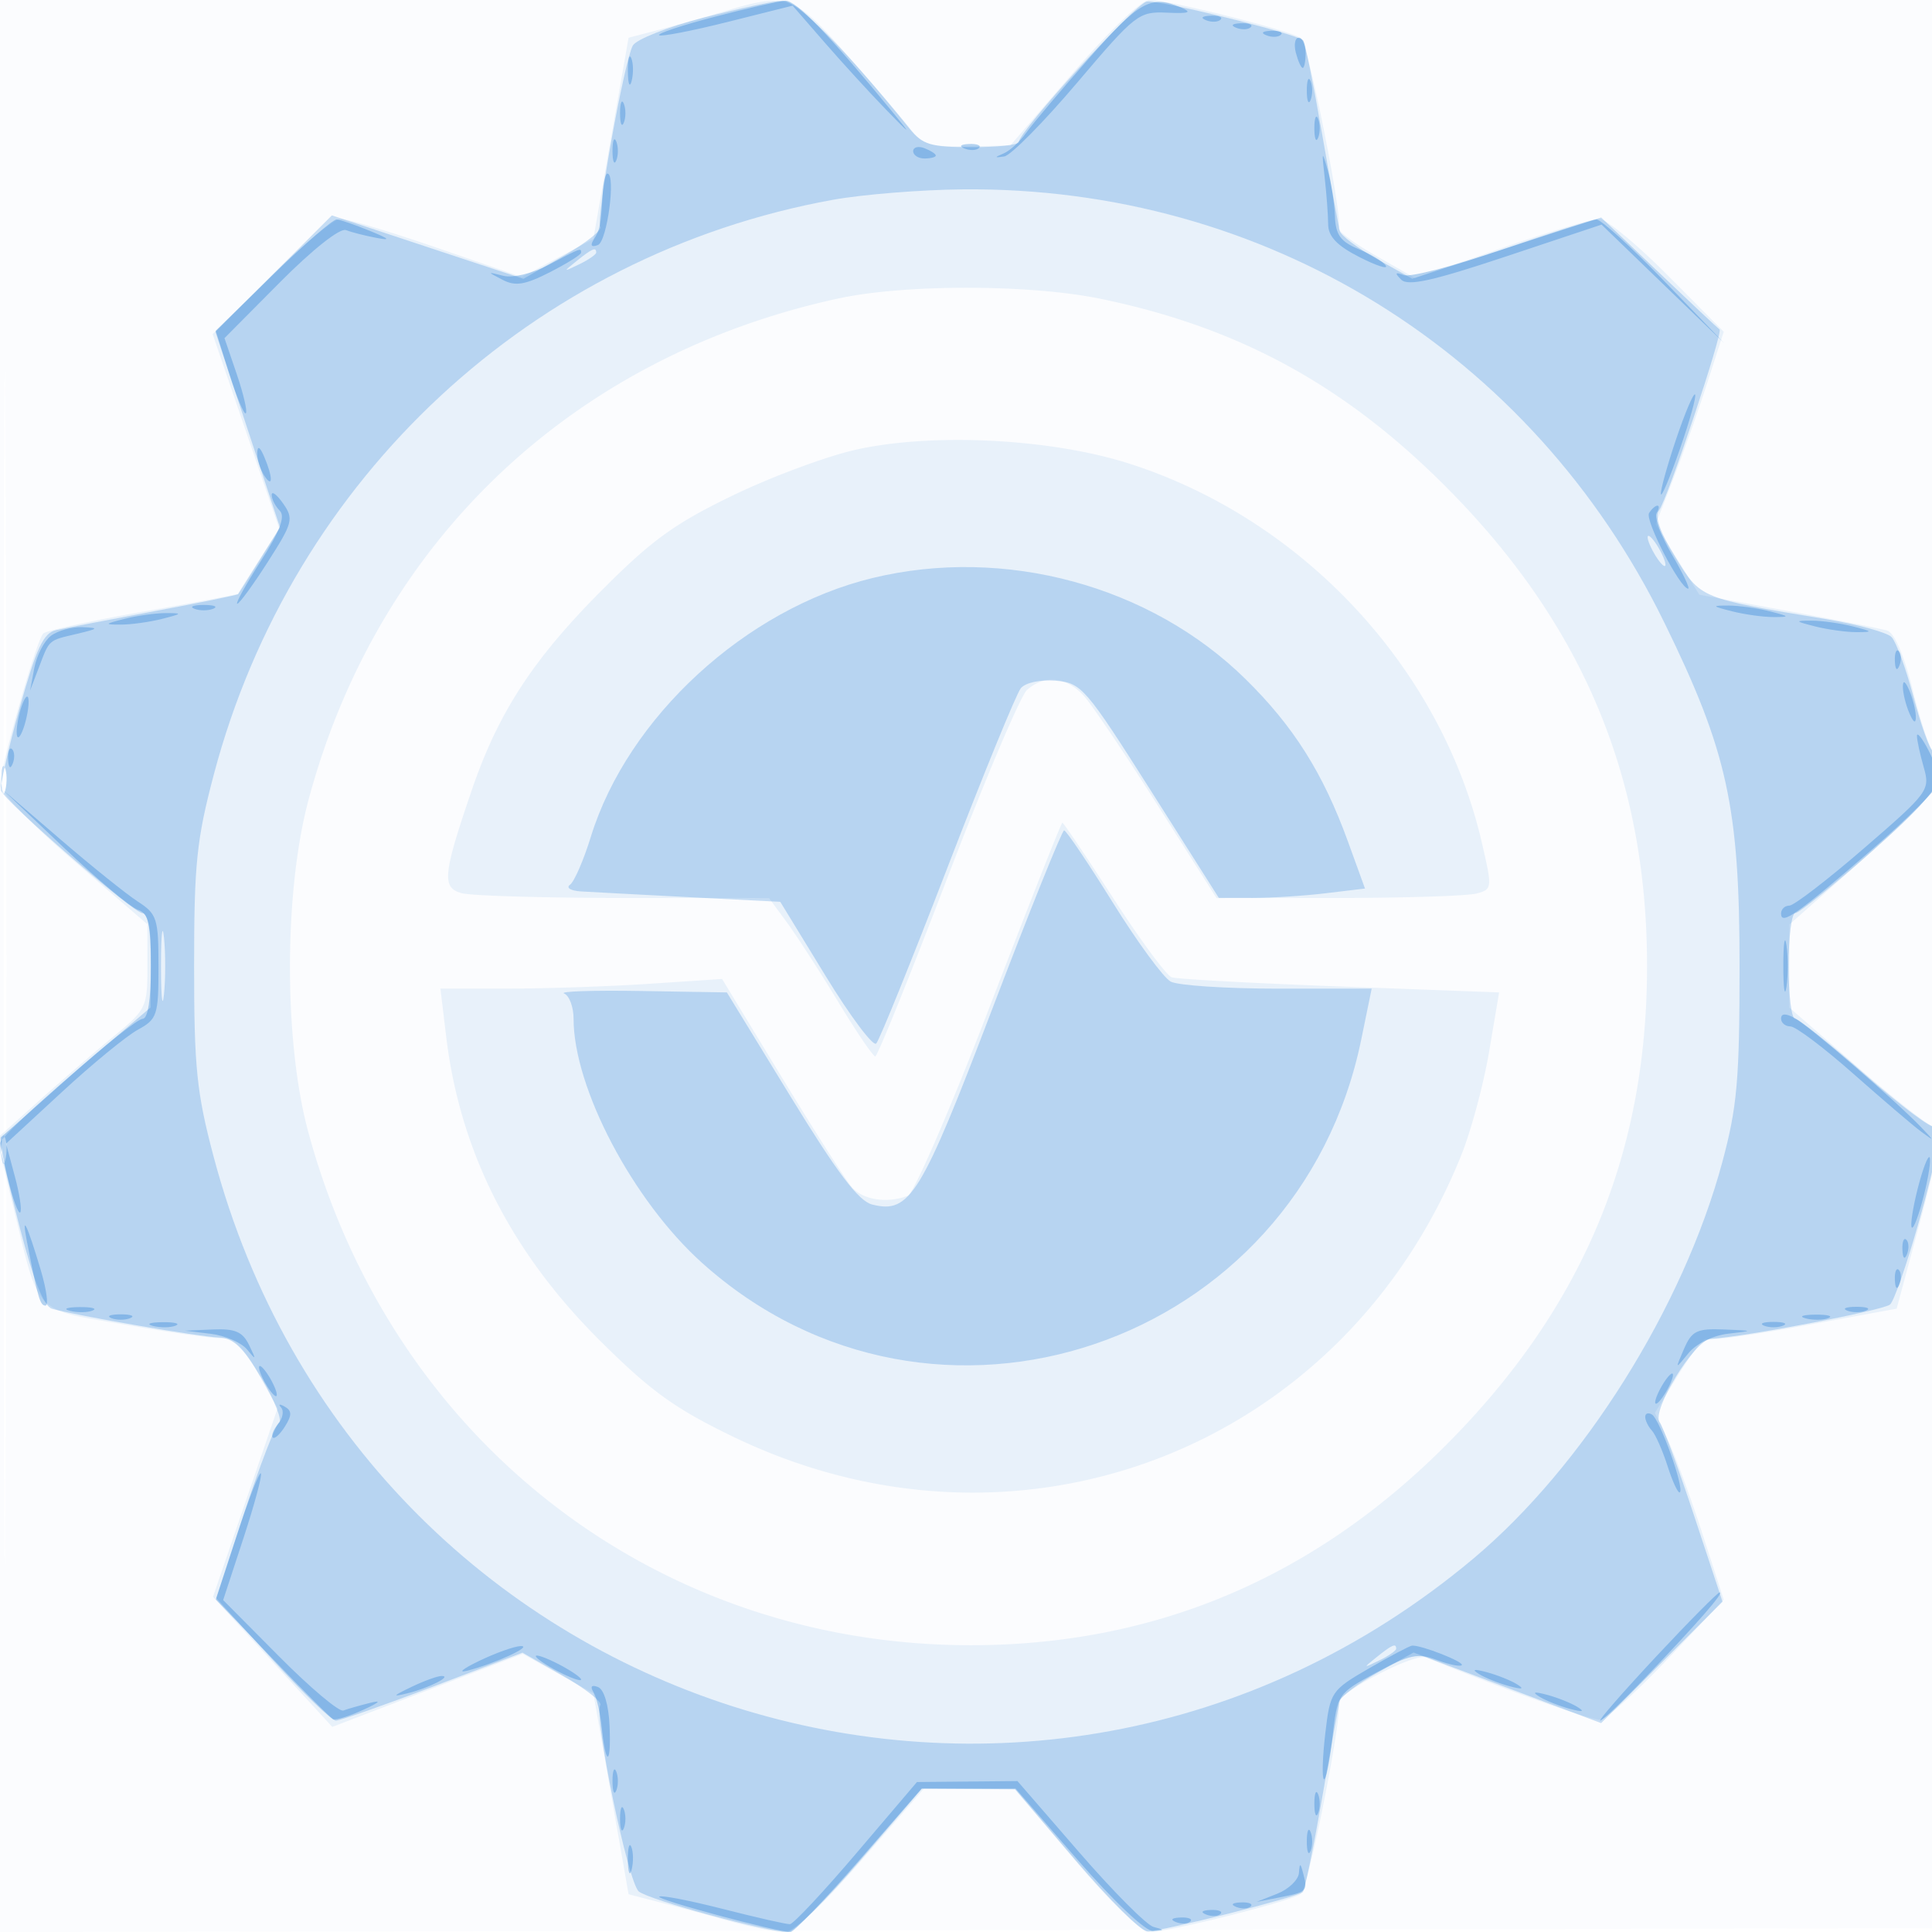 <svg xmlns="http://www.w3.org/2000/svg" width="256" height="256"><path fill-opacity=".016" d="M0 128.004v128.004l128.25-.254 128.25-.254.254-127.75L257.008 0H0v128.004m.485.496c0 70.4.119 99.053.265 63.672.146-35.38.146-92.98 0-128C.604 29.153.485 58.1.485 128.5" fill="#1976D2" fill-rule="evenodd"/><path fill-opacity=".079" d="M96 1.495a296.22 296.22 0 01-8.604 2.43l-4.105 1.074-2.334 13.326-2.334 13.327-4.744 2.529-4.743 2.529-11.178-3.855C51.809 30.735 46.051 29 45.162 29c-.89 0-5.075 3.437-9.3 7.638l-7.683 7.637 4.412 12.882 4.412 12.881-2.71 4.231c-1.49 2.327-2.73 4.307-2.754 4.4-.024.093-5.668 1.162-12.542 2.375-6.873 1.212-12.842 2.516-13.263 2.897-.878.792-5.703 17.761-5.722 20.121-.006.86 4.383 5.354 9.755 9.988l9.766 8.426v5.586c0 5.408-.143 5.703-4.516 9.3-2.485 2.043-6.978 5.922-9.987 8.619l-5.469 4.904 2.148 8.808c3.621 14.839 2.523 13.676 14.949 15.843 5.963 1.041 11.753 1.849 12.867 1.798 1.419-.066 2.807 1.306 4.64 4.59l2.616 4.684-4.278 12.491-4.278 12.491 7.901 8.617 7.901 8.617 12.615-4.84 12.615-4.84 4.685 2.616 4.686 2.616 2.332 13.313 2.331 13.312 4.105 1.054c2.257.579 6.423 1.704 9.258 2.499 2.835.795 6.071 1.446 7.193 1.446 1.328 0 4.921-3.311 10.309-9.5l8.27-9.5 6.037.065 6.037.065 8 9.435c4.583 5.405 8.763 9.435 9.786 9.435 2.635 0 19.069-4.146 20.096-5.071 1.026-.923 5.609-24.082 4.975-25.139-.699-1.167 10.016-6.834 11.643-6.159 9.272 3.851 21.806 8.343 22.997 8.242.827-.069 4.855-3.678 8.953-8.019l7.45-7.893-2.822-8.73c-1.552-4.802-3.603-10.371-4.557-12.374l-1.737-3.644 3.166-5.132c1.741-2.823 3.385-4.913 3.653-4.645.268.268 6.051-.528 12.851-1.77l12.363-2.258 2.816-10.454c2.911-10.806 3.421-14.134 2.098-13.704-.423.137-4.903-3.35-9.955-7.75l-9.185-8 .008-5.5.008-5.5 9.946-8.806c7.353-6.51 9.947-9.428 9.947-11.191 0-1.312-.369-2.613-.82-2.891-.45-.279-1.665-3.904-2.699-8.055-1.184-4.756-2.453-7.719-3.43-8.008-.853-.253-6.798-1.423-13.212-2.602l-11.661-2.142-2.896-4.659-2.897-4.659 2.326-5.994c1.279-3.296 3.309-9.04 4.511-12.764l2.185-6.772-7.428-7.478c-4.086-4.114-8.178-7.479-9.094-7.479-.915 0-6.776 1.766-13.025 3.924l-11.36 3.923-5.26-3.003c-2.893-1.651-5.079-3.304-4.859-3.673.617-1.031-3.997-24.199-4.999-25.1-1.028-.926-17.464-5.072-20.096-5.07-1.015.001-5.375 4.162-10.102 9.642l-8.315 9.64-5.685.108c-4.947.095-5.935-.215-7.624-2.391-1.067-1.375-4.819-5.762-8.34-9.75-7.016-7.948-7.9-8.262-16.22-5.755m15.113 38.05C75.938 47.176 50.082 71.641 40.878 106c-3.257 12.159-3.277 31.96-.046 43.933C51.879 190.86 86.886 218 128.63 218c24.499 0 45.677-8.995 63.37-26.915 17.818-18.047 26.243-38.299 26.243-63.085S209.818 82.962 192 64.915c-13.596-13.77-27.764-21.536-46.208-25.33-9.349-1.923-25.913-1.942-34.679-.04m2.387 20.021c-3.85.849-11.221 3.581-16.379 6.073-7.76 3.749-10.781 5.941-17.5 12.696-9.033 9.082-13.617 16.141-17.097 26.33-3.846 11.26-4.012 12.972-1.325 13.691 1.266.339 10.941.623 21.5.63l19.199.014 2.387 3.25c1.313 1.787 4.365 6.512 6.781 10.5 2.417 3.988 4.628 7.241 4.914 7.23.286-.012 4.57-10.619 9.52-23.572 4.95-12.953 9.71-24.193 10.579-24.979 2.295-2.077 5.284-1.753 7.573.821 1.1 1.237 5.498 7.763 9.772 14.5l7.772 12.25 16.152-.014c8.884-.007 17.115-.272 18.293-.588 2.095-.562 2.11-.705.714-6.736-5.367-23.188-23.79-42.954-46.855-50.271-10.333-3.277-25.838-4.063-36-1.825M.195 103.5c.02 1.65.244 2.204.498 1.231.254-.973.237-2.323-.037-3-.274-.677-.481.119-.461 1.769m130.923 29.952c-5.161 13.439-10.035 24.686-10.832 24.992-2.767 1.061-5.984.547-7.459-1.194-.816-.963-5.008-7.551-9.316-14.64l-7.832-12.891-9.59.636c-5.274.349-13.671.637-18.66.64l-9.071.005.766 6.37c1.834 15.227 8.58 28.554 20.399 40.295 6.739 6.695 9.907 8.98 17.598 12.696 37.792 18.256 80.763 1.686 96.47-37.201 1.311-3.244 2.983-9.444 3.717-13.779l1.334-7.881-21.071-.787c-11.589-.433-21.631-.981-22.315-1.217-.684-.236-4.165-4.944-7.734-10.462-3.57-5.519-6.61-10.031-6.756-10.026-.146.004-4.488 11.004-9.648 24.444M.195 152.5c.02 1.65.244 2.204.498 1.231.254-.973.237-2.323-.037-3-.274-.677-.481.119-.461 1.769" fill="#1976D2" fill-rule="evenodd"/><path fill-opacity=".234" d="M93.09 2.376c-4.626 1.202-8.782 2.846-9.237 3.655-1.138 2.024-4.918 23.055-4.318 24.026.267.431-1.914 2.157-4.847 3.835l-5.331 3.051-12.691-4.201-12.691-4.201-7.714 7.714-7.714 7.714 4.276 12.956L37.1 69.882l-2.685 4.309c-1.476 2.37-2.761 4.409-2.855 4.531-.094.123-5.096 1.144-11.116 2.27-6.019 1.127-11.876 2.253-13.016 2.502-1.674.367-2.606 2.368-4.854 10.418-1.53 5.479-2.623 10.367-2.428 10.862C.758 106.329 17.691 121 18.873 121c.719 0 1.116 2.264 1.098 6.25l-.03 6.25-9.97 8.484c-5.484 4.667-9.974 8.942-9.979 9.5-.004.559 1.187 5.619 2.646 11.245 1.797 6.929 3.17 10.377 4.257 10.689 3.097.887 19.567 3.729 22.073 3.808 1.963.061 3.243 1.28 5.694 5.422 1.739 2.939 2.779 5.58 2.31 5.869-.468.29-2.533 5.637-4.589 11.883l-3.738 11.357 7.428 8.121c4.085 4.466 7.877 8.12 8.427 8.119.55-.001 6.34-2.029 12.866-4.506l11.866-4.505 5.394 3.086c2.967 1.698 5.179 3.434 4.916 3.86-.896 1.45 3.675 23.558 5.108 24.704 1.417 1.133 16.977 5.364 19.728 5.364.797 0 5.127-4.275 9.622-9.5l8.172-9.5 6.164.036 6.164.037 8 9.399c4.4 5.17 8.675 9.42 9.5 9.444 1.788.052 19.96-4.542 20.635-5.218.258-.258 1.397-5.808 2.531-12.334 1.134-6.525 2.198-12.367 2.366-12.983.167-.615 2.435-2.309 5.038-3.764l4.734-2.646 12.429 4.676 12.429 4.676 8.042-8.042 8.041-8.041-3.756-11.37c-2.066-6.254-4.12-11.834-4.564-12.402-1.17-1.495 4.623-10.947 6.784-11.07 4.457-.253 22.888-3.779 23.736-4.54.52-.467 2.191-5.238 3.713-10.603 2.686-9.467 3.502-14.249 2.213-12.959-.346.345-4.459-2.73-9.141-6.834-4.682-4.104-8.899-7.462-9.371-7.462-.473 0-.859-3.15-.859-7s.397-7 .881-7c.485 0 4.985-3.626 10-8.057 6.689-5.91 9.119-8.692 9.119-10.441 0-1.311-.378-2.618-.841-2.904-.462-.286-1.645-3.575-2.629-7.309-.983-3.734-2.292-7.285-2.909-7.892-.616-.606-4.496-1.664-8.621-2.35-16.828-2.798-16.624-2.715-20.007-8.212-2.009-3.266-2.768-5.422-2.174-6.176 1.081-1.372 8.549-23.685 8.035-24.005-.195-.122-3.805-3.509-8.022-7.527l-7.669-7.307-12.518 4.055-12.518 4.055-4.645-2.596c-2.555-1.428-4.783-3.1-4.95-3.715-.168-.616-1.232-6.458-2.366-12.983-1.134-6.526-2.252-12.055-2.485-12.288-.876-.876-19.195-5.416-20.734-5.138C150.407.488 135 17.406 135 18.817c.001.376-2.812.683-6.25.683-5.448 0-6.507-.318-8.25-2.479C111.919 6.386 105.565.009 103.636.096c-1.175.052-5.921 1.079-10.546 2.28m17.244 24.105c-39.717 7.206-71.582 36.779-81.986 76.09-2.298 8.679-2.628 11.88-2.628 25.429 0 13.465.337 16.774 2.571 25.206 19.649 74.168 108.268 102.475 166.93 53.322 14.55-12.191 27.814-33.311 32.99-52.528 1.974-7.332 2.289-10.905 2.289-26 0-21.069-1.617-28.45-9.965-45.5-17.578-35.901-52.966-57.766-92.916-57.41-5.565.05-13.344.676-17.285 1.391m-33.893 8.074c-1.864 1.494-1.852 1.512.309.465 1.237-.6 2.25-1.3 2.25-1.555 0-.765-.519-.544-2.559 1.09M219 73c.589 1.1 1.295 2 1.57 2 .275 0 .019-.9-.57-2s-1.295-2-1.57-2c-.275 0-.019.9.57 2m-103.366 3.586c-16.804 4.068-32.462 18.451-37.352 34.312-.95 3.081-2.19 5.933-2.755 6.337-.565.404.098.802 1.473.885 1.375.083 7.876.428 14.446.766l11.946.614 5.979 9.775c3.288 5.377 6.318 9.427 6.734 9 .415-.426 4.655-10.9 9.421-23.275 4.767-12.375 9.147-23.085 9.735-23.801.614-.748 2.579-1.173 4.627-1 3.405.288 3.954.922 12.586 14.538l9.026 14.238 4.5.004c2.475.002 6.834-.277 9.686-.619l5.185-.623-2.264-6.238c-3.287-9.056-7.201-15.26-13.585-21.534-12.603-12.384-31.9-17.611-49.388-13.379M.195 103.5c.02 1.65.244 2.204.498 1.231.254-.973.237-2.323-.037-3-.274-.677-.481.119-.461 1.769M131.5 133.642c-9.465 24.819-10.936 27.218-15.926 25.966-1.809-.454-4.614-4.167-10.85-14.36l-8.41-13.748-11.407-.19c-6.274-.104-10.844.046-10.157.334.688.287 1.25 1.788 1.25 3.334 0 9.189 7.861 24.127 17.03 32.364 30.584 27.471 78.998 11.069 87.341-29.592l1.385-6.75h-12.444c-6.844 0-13.229-.42-14.188-.934-.959-.513-4.417-5.233-7.684-10.489-3.267-5.256-6.165-9.552-6.44-9.546-.275.005-4.55 10.63-9.5 23.611M21.336 128c0 4.125.177 5.813.392 3.75.216-2.062.216-5.437 0-7.5-.215-2.062-.392-.375-.392 3.75M.195 152.5c.02 1.65.244 2.204.498 1.231.254-.973.237-2.323-.037-3-.274-.677-.481.119-.461 1.769m182.246 67.055c-1.864 1.494-1.852 1.512.309.465 1.238-.6 2.25-1.3 2.25-1.555 0-.765-.519-.544-2.559 1.09" fill="#1976D2" fill-rule="evenodd"/><path fill-opacity=".316" d="M94.706 2.22C90.42 3.334 87.1 4.434 87.33 4.664c.23.229 4.306-.558 9.057-1.749l8.639-2.167 4.237 4.875c2.33 2.681 5.983 6.675 8.118 8.876 3.35 3.453 3.487 3.52 1 .488C109.826 4.554 105.456.01 104.059.097c-.857.054-5.066 1.009-9.353 2.123m49.578 5.53c-3.754 4.263-7.491 8.691-8.305 9.842-.813 1.151-2.154 2.38-2.979 2.732-1.275.544-1.264.606.067.408.862-.127 5.193-4.507 9.625-9.732 7.759-9.148 8.202-9.493 11.933-9.321 2.944.135 3.394-.028 1.875-.68-3.984-1.71-5.503-.87-12.216 6.751m15.529-5.067c.721.289 1.584.253 1.916-.079.332-.332-.258-.568-1.312-.525-1.165.048-1.402.285-.604.604m4 1c.721.289 1.584.253 1.916-.079.332-.332-.258-.568-1.312-.525-1.165.048-1.402.285-.604.604m4 1c.721.289 1.584.253 1.916-.079.332-.332-.258-.568-1.312-.525-1.165.048-1.402.285-.604.604M171.71 7c.288 1.1.696 2 .907 2 .21 0 .383-.9.383-2s-.408-2-.906-2c-.499 0-.671.9-.384 2M83.195 9.5c.02 1.65.244 2.204.498 1.231.254-.973.237-2.323-.037-3-.274-.677-.481.119-.461 1.769m89.963 2.5c0 1.375.227 1.938.504 1.25.278-.687.278-1.812 0-2.5-.277-.687-.504-.125-.504 1.25m-91 3c0 1.375.227 1.938.504 1.25.278-.687.278-1.812 0-2.5-.277-.687-.504-.125-.504 1.25m92 2c0 1.375.227 1.938.504 1.25.278-.687.278-1.812 0-2.5-.277-.687-.504-.125-.504 1.25m-93 3c0 1.375.227 1.938.504 1.25.278-.687.278-1.812 0-2.5-.277-.687-.504-.125-.504 1.25m39.842.031c0 .533.675.969 1.5.969s1.5-.177 1.5-.393c0-.216-.675-.652-1.5-.969-.825-.316-1.5-.139-1.5.393m6.813-.348c.721.289 1.584.253 1.916-.079.332-.332-.258-.568-1.312-.525-1.165.048-1.402.285-.604.604m47.71 3.817c.25 2.2.46 5.003.466 6.23.008 1.598 1.172 2.822 4.116 4.323 2.257 1.152 3.842 1.67 3.521 1.151-.321-.519-1.943-1.507-3.605-2.195-2.4-.995-3.045-1.894-3.139-4.38-.065-1.721-.5-4.479-.966-6.129-.742-2.625-.791-2.5-.393 1m-95.675 2.25c-.228 4.112-.332 4.64-1.176 5.989-.505.806-.31 1.059.56.726 1.225-.471 2.41-9.465 1.246-9.465-.263 0-.547 1.238-.63 2.75M36.164 36.414l-7.584 7.413 1.789 5.675c.984 3.12 1.977 5.486 2.207 5.255.23-.23-.313-2.563-1.206-5.186l-1.625-4.767 7.367-7.417c4.289-4.318 7.933-7.2 8.721-6.898.744.286 2.548.747 4.01 1.024 2.005.381 1.799.154-.843-.928-1.925-.788-3.894-1.467-4.376-1.509-.482-.042-4.289 3.26-8.46 7.338M199 33.087c-6.325 2.165-12.175 3.679-13 3.365-1.142-.434-1.223-.291-.338.601.887.894 4.166.17 13.858-3.06l12.697-4.231 8.141 7.869L228.5 45.5l-7.977-8.25c-4.387-4.538-8.437-8.216-9-8.174-.562.042-6.198 1.847-12.523 4.011M72.698 35.095c-2.175 1.148-4.743 1.769-6 1.45-2.188-.553-2.188-.55-.087.541 1.679.871 2.961.663 6.25-1.015C75.138 34.909 77 33.743 77 33.48c0-.655-.003-.654-4.302 1.615m149.413 23.043c-1.161 3.438-2.078 6.725-2.037 7.306.041.581 1.163-2.06 2.493-5.868 1.331-3.808 2.247-7.096 2.037-7.306-.211-.21-1.332 2.431-2.493 5.868M34.086 60c-.031.825.381 2.175.914 3 1.181 1.828 1.181.249 0-2.5-.567-1.319-.878-1.489-.914-.5M36 65.577c0 .563.482 1.505 1.07 2.093.761.761.029 2.7-2.53 6.7-1.981 3.097-3.376 5.63-3.101 5.63.275 0 2.098-2.498 4.051-5.552 3.305-5.167 3.446-5.701 2.031-7.722C36.684 65.532 36 65.015 36 65.577m182.509 2.409C217.932 68.92 222.63 78 223.69 78c.275 0-.69-2.031-2.145-4.514s-2.372-4.958-2.036-5.5c.335-.542.384-.986.109-.986s-.774.444-1.109.986M25.75 80.662c.688.278 1.813.278 2.5 0 .688-.277.125-.504-1.25-.504s-1.937.227-1.25.504M229.5 81c1.65.42 4.125.763 5.5.763 2.23 0 2.176-.082-.5-.763-1.65-.42-4.125-.763-5.5-.763-2.23 0-2.176.082.5.763m-213 1c-2.676.681-2.73.763-.5.763 1.375 0 3.85-.343 5.5-.763 2.676-.681 2.73-.763.5-.763-1.375 0-3.85.343-5.5.763m224 1c1.65.42 4.125.763 5.5.763 2.23 0 2.176-.082-.5-.763-1.65-.42-4.125-.763-5.5-.763-2.23 0-2.176.082.5.763M6.746 84.25c-.9.688-1.889 2.6-2.197 4.25l-.561 3 1.143-3c1.457-3.825 1.202-3.598 5.068-4.514 2.871-.679 2.968-.795.742-.884-1.407-.056-3.295.461-4.195 1.148m244.333 3.333c.048 1.165.285 1.402.604.605.289-.722.253-1.585-.079-1.917-.332-.332-.568.258-.525 1.312M252.141 91c0 .825.386 2.4.859 3.5.542 1.261.859 1.445.859.5 0-.825-.386-2.4-.859-3.5-.542-1.261-.859-1.445-.859-.5M2.571 94.571c-.367 1.466-.475 2.858-.24 3.094.236.235.73-.771 1.098-2.236.367-1.466.475-2.858.24-3.094-.236-.235-.73.771-1.098 2.236m251.435 2.936c-.003.553.399 2.418.893 4.142.875 3.05.658 3.346-7.902 10.744-4.841 4.184-9.296 7.607-9.899 7.607-.604 0-1.098.472-1.098 1.05 0 1.602 2.036.171 11.947-8.394 4.979-4.304 9.053-8.41 9.053-9.126 0-.716-.672-2.59-1.494-4.166-.821-1.575-1.496-2.411-1.5-1.857M1.079 100.583c.048 1.165.285 1.402.604.605.289-.722.253-1.585-.079-1.917-.332-.332-.568.258-.525 1.312M8.5 112.358c4.4 4.178 8.787 7.861 9.75 8.186 1.442.487 1.75 1.813 1.75 7.523 0 4.389-.405 6.933-1.104 6.933-.606 0-4.994 3.475-9.75 7.723-4.755 4.247-8.809 7.823-9.009 7.946-.199.123.189 2.522.863 5.331.674 2.809 1.429 4.904 1.678 4.655.25-.249-.072-2.403-.713-4.786l-1.167-4.333 7.351-6.789c4.043-3.735 8.589-7.467 10.101-8.294 2.587-1.415 2.75-1.912 2.75-8.364 0-6.385-.19-6.982-2.75-8.637-1.512-.979-6.125-4.684-10.25-8.234l-7.5-6.456 8 7.596M236.3 128c0 3.025.187 4.262.416 2.75.229-1.512.229-3.987 0-5.5s-.416-.275-.416 2.75m-.3 6.965c0 .569.563 1.039 1.25 1.043.688.004 4.424 2.817 8.304 6.25s7.93 6.891 9 7.684c1.823 1.35 1.819 1.31-.054-.638-3.454-3.59-14.853-13.422-16.717-14.42-1.177-.63-1.783-.603-1.783.081m18.083 22.618c-.645 2.563-.986 4.848-.756 5.077.229.229.944-1.68 1.59-4.243.645-2.563.986-4.848.756-5.077-.229-.229-.944 1.68-1.59 4.243M3.542 164.367C5.023 172.022 5.304 173 6.027 173c.428 0 .14-2.137-.639-4.75-1.774-5.952-2.569-7.625-1.846-3.883m248.537 1.216c.048 1.165.285 1.402.604.605.289-.722.253-1.585-.079-1.917-.332-.332-.568.258-.525 1.312m-1 4c.048 1.165.285 1.402.604.605.289-.722.253-1.585-.079-1.917-.332-.332-.568.258-.525 1.312m-241.81 4.11c.973.254 2.323.237 3-.037.677-.274-.119-.481-1.769-.461-1.65.02-2.204.244-1.231.498m235.481-.031c.688.278 1.813.278 2.5 0 .688-.277.125-.504-1.25-.504s-1.937.227-1.25.504m-230 1c.688.278 1.813.278 2.5 0 .688-.277.125-.504-1.25-.504s-1.937.227-1.25.504m224.519.031c.973.254 2.323.237 3-.037.677-.274-.119-.481-1.769-.461-1.65.02-2.204.244-1.231.498m-219 1c.973.254 2.323.237 3-.037.677-.274-.119-.481-1.769-.461-1.65.02-2.204.244-1.231.498m213.481-.031c.688.278 1.813.278 2.5 0 .688-.277.125-.504-1.25-.504s-1.937.227-1.25.504m-205.803 1.076c1.896.23 4.058 1.17 4.805 2.09 1.19 1.465 1.223 1.393.268-.578-.866-1.788-1.853-2.217-4.805-2.09l-3.715.16 3.447.418m195.186 2.012c-1.185 2.744-1.184 2.746.59.562 1.027-1.266 3.253-2.358 5.277-2.59 3.447-.396 3.438-.404-.589-.562-3.578-.14-4.239.185-5.278 2.59M35 183c.589 1.1 1.295 2 1.57 2 .275 0 .019-.9-.57-2s-1.295-2-1.57-2c-.275 0-.019.9.57 2m185 1c-.589 1.1-.845 2-.57 2s.981-.9 1.57-2c.589-1.1.845-2 .57-2s-.981.9-1.57 2m-182.759 2.498c.408.45.231 1.433-.392 2.184-.624.752-.94 1.56-.704 1.797.237.236.967-.429 1.622-1.478.928-1.486.92-2.065-.037-2.615-.677-.389-.896-.338-.489.112M218 187.741c0 .472.396 1.287.879 1.809.484.522 1.429 2.668 2.1 4.767s1.399 3.638 1.618 3.42c.597-.598-2.648-9.65-3.691-10.295-.498-.308-.906-.173-.906.299M31.391 203.392l-2.785 8.551 7.447 7.778c4.096 4.279 7.736 7.913 8.088 8.076.353.164 2.153-.394 4-1.24 2.198-1.005 2.495-1.32.859-.909-1.375.344-2.955.796-3.51 1.004-.556.208-4.365-2.999-8.466-7.127l-7.455-7.506 2.689-8.202c1.479-4.512 2.516-8.377 2.303-8.589-.212-.212-1.639 3.462-3.17 8.164m188.053 16.112c-4.369 4.677-7.705 8.502-7.413 8.5.293-.002 3.004-2.592 6.027-5.754 6.987-7.312 10.421-11.25 9.81-11.25-.264 0-4.055 3.827-8.424 8.504m-155.944.568c-2.2 1.058-2.904 1.643-1.565 1.3 3.661-.938 8.779-3.299 7.065-3.259-.825.02-3.3.901-5.5 1.959m117.885 1.004c-4.992 2.893-5.13 3.099-5.775 8.585-.363 3.092-.452 5.83-.197 6.085.255.256.764-2.192 1.132-5.438.664-5.869.696-5.918 5.811-8.68 4.428-2.391 5.546-2.624 8.033-1.675 1.588.607 3.074.917 3.301.691.407-.407-5.424-2.697-6.589-2.588-.331.031-2.903 1.39-5.716 3.02M71 219.449c0 .275 1.35 1.198 3 2.051 1.65.853 3 1.326 3 1.051 0-.275-1.35-1.198-3-2.051-1.65-.853-3-1.326-3-1.051m125 2.382c.825.51 2.625 1.228 4 1.596 1.737.465 2.042.386 1-.258-.825-.51-2.625-1.228-4-1.596-1.737-.465-2.042-.386-1 .258m-141.5 1.704c-2.501 1.205-2.584 1.343-.5.834 2.834-.692 6.018-2.316 4.5-2.293-.55.008-2.35.664-4 1.459m24.139.69c.408.661.904 2.778 1.102 4.705.537 5.232 1.259 5.053 1.028-.254-.121-2.781-.735-4.833-1.537-5.141-.849-.325-1.065-.074-.593.69m125.361.606c.825.51 2.625 1.228 4 1.596 1.737.465 2.042.386 1-.258-.825-.51-2.625-1.228-4-1.596-1.737-.465-2.042-.386-1 .258M81.158 236c0 1.375.227 1.938.504 1.25.278-.687.278-1.812 0-2.5-.277-.687-.504-.125-.504 1.25m32.342 9.528c-4.4 5.17-8.375 9.416-8.833 9.436-.459.02-4.448-.887-8.866-2.015-4.418-1.128-8.221-1.862-8.452-1.631-.389.388 15.567 4.682 17.402 4.682.452 0 4.544-4.275 9.093-9.5l8.271-9.5h12.459l8.27 9.5c4.767 5.476 8.988 9.451 9.963 9.384 1.54-.106 1.543-.156.04-.555-.91-.241-5.339-4.689-9.843-9.884L134.816 236l-6.658.064-6.658.064-8 9.4M174.158 239c0 1.375.227 1.938.504 1.25.278-.687.278-1.812 0-2.5-.277-.687-.504-.125-.504 1.25m-92 2c0 1.375.227 1.938.504 1.25.278-.687.278-1.812 0-2.5-.277-.687-.504-.125-.504 1.25m91 3c0 1.375.227 1.938.504 1.25.278-.687.278-1.812 0-2.5-.277-.687-.504-.125-.504 1.25m-89.963 2.5c.02 1.65.244 2.204.498 1.231.254-.973.237-2.323-.037-3-.274-.677-.481.119-.461 1.769m88.921 1.667c-.064.916-1.354 2.157-2.866 2.756l-2.75 1.089 2.998-.587c3.683-.722 3.793-.828 3.206-3.097-.393-1.523-.491-1.55-.588-.161m-8.303 4.516c.721.289 1.584.253 1.916-.079.332-.332-.258-.568-1.312-.525-1.165.048-1.402.285-.604.604m-4 1c.721.289 1.584.253 1.916-.079.332-.332-.258-.568-1.312-.525-1.165.048-1.402.285-.604.604m-4 1c.721.289 1.584.253 1.916-.079.332-.332-.258-.568-1.312-.525-1.165.048-1.402.285-.604.604" fill="#1976D2" fill-rule="evenodd"/></svg>